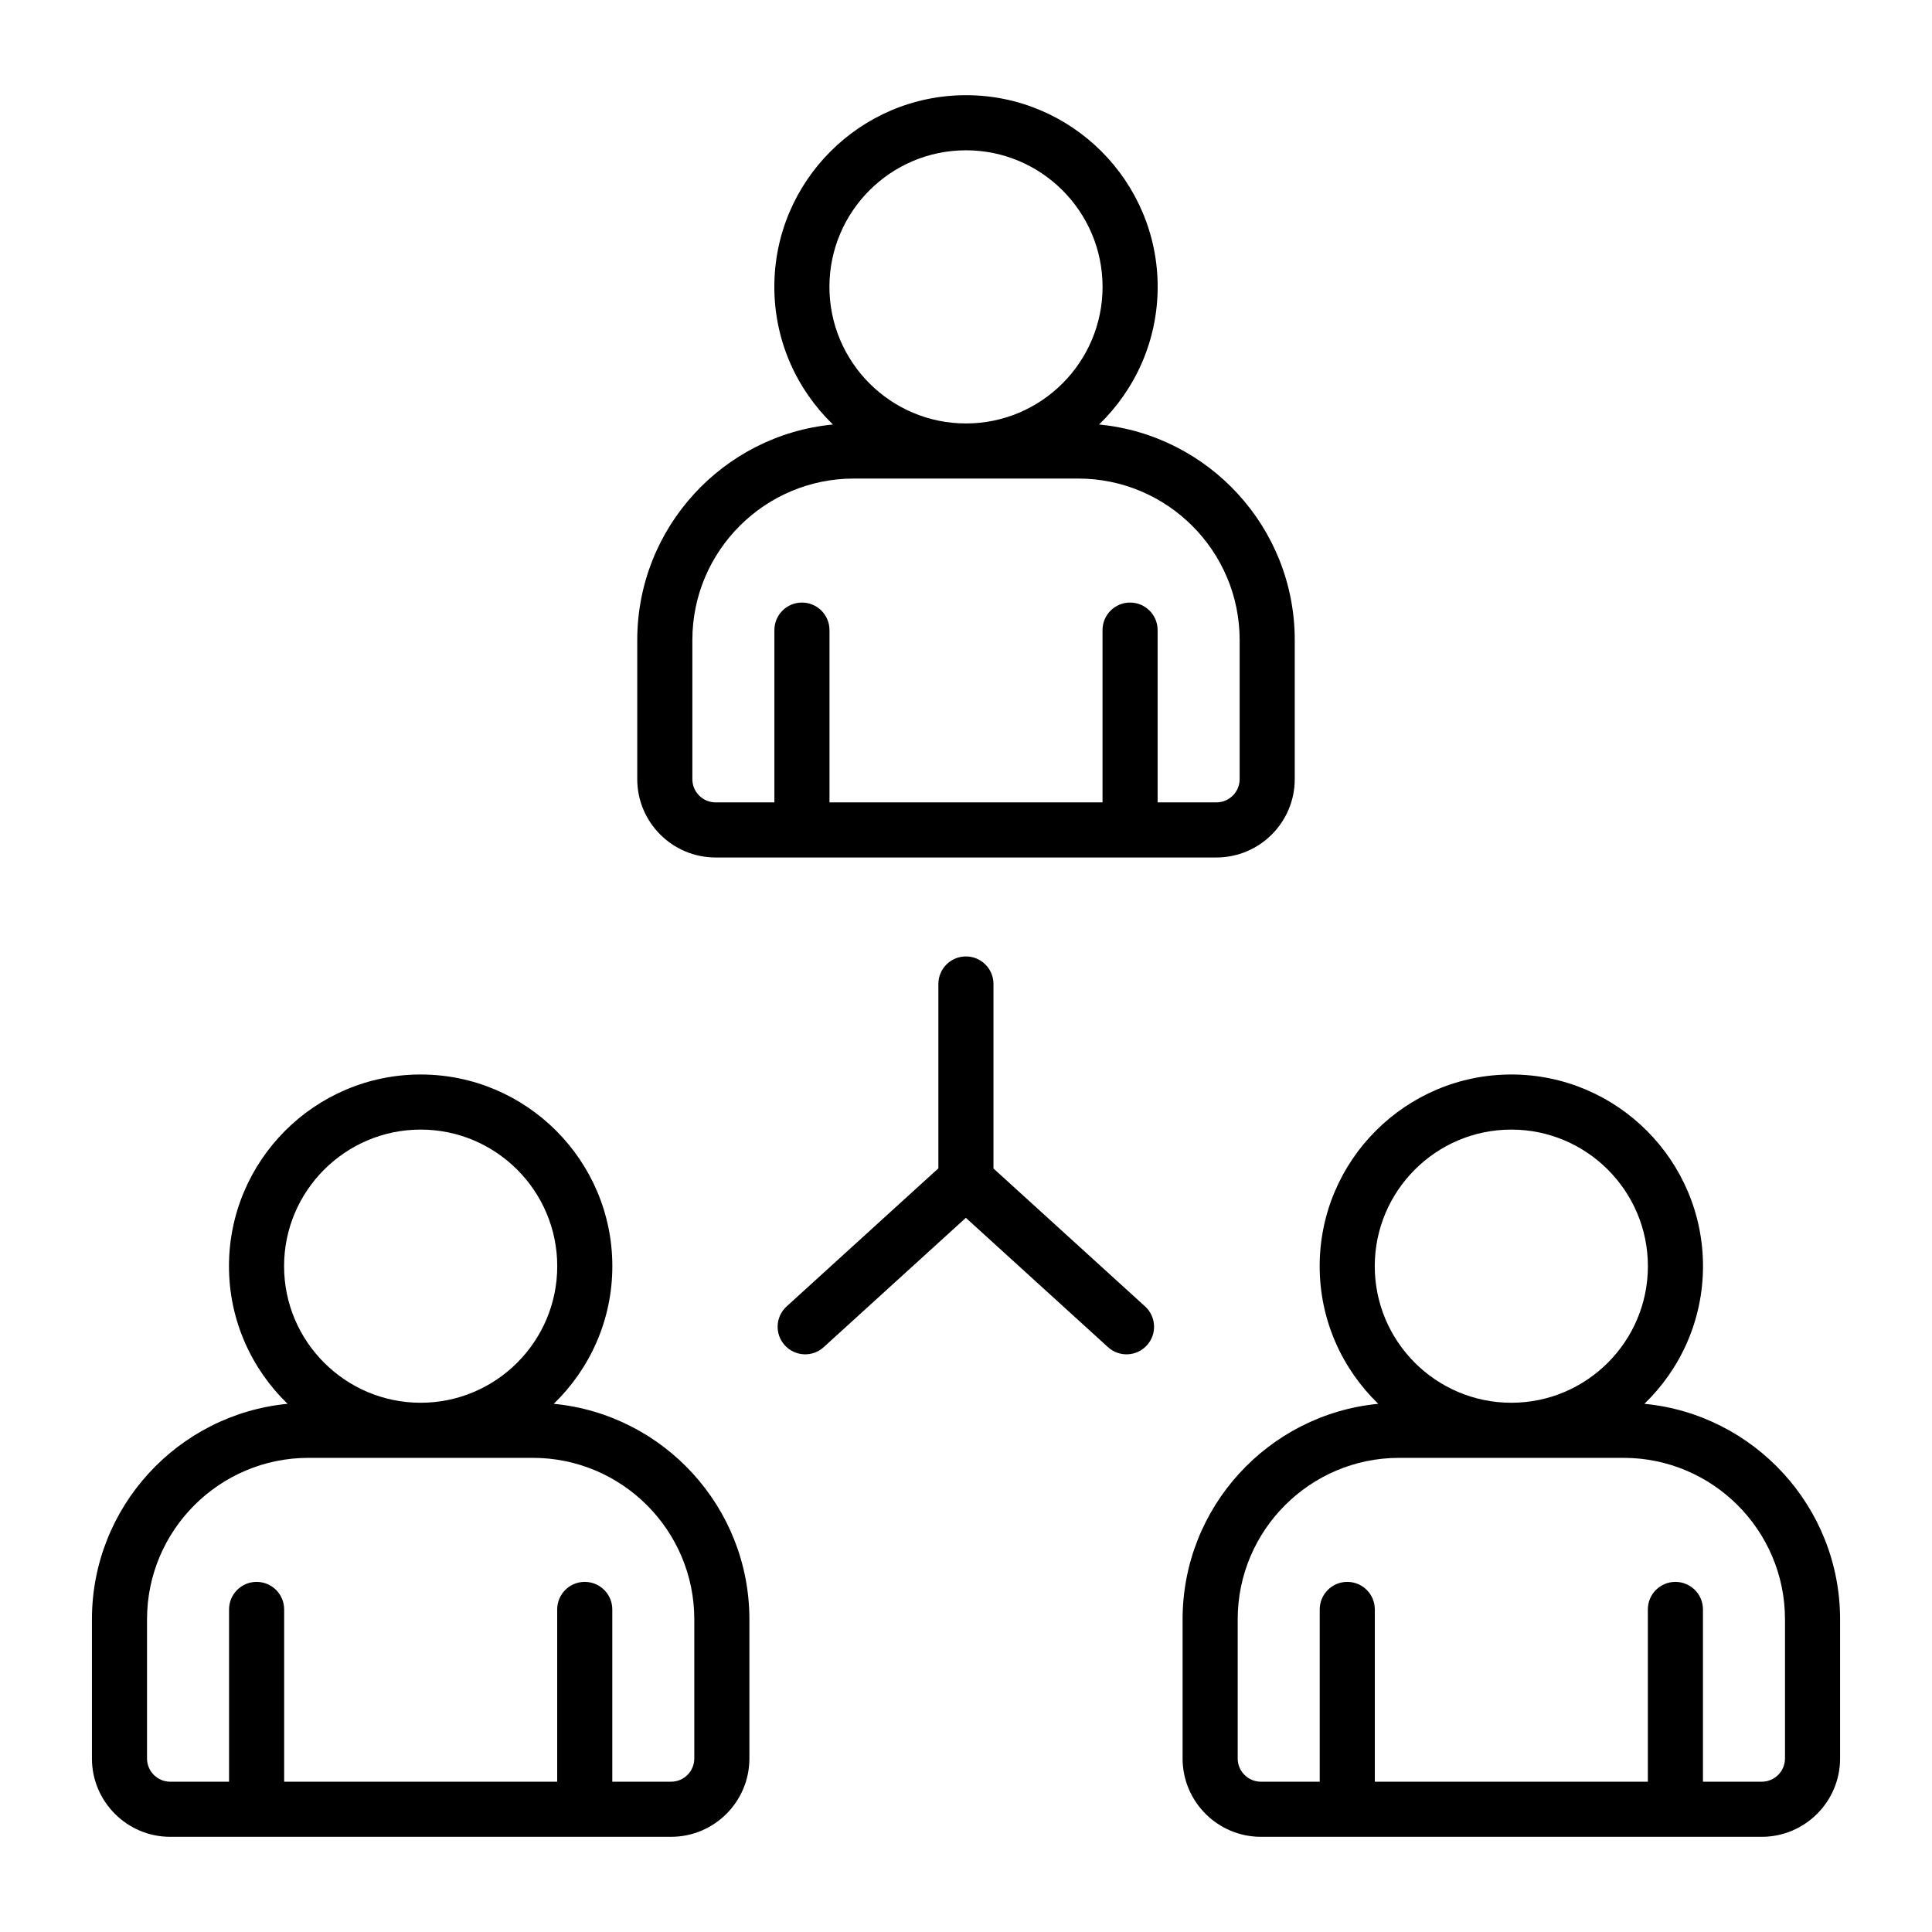<svg xmlns="http://www.w3.org/2000/svg" version="1.1" xmlns:xlink="http://www.w3.org/1999/xlink" xmlns:svgjs="http://svgjs.com/svgjs" width="512" height="512" x="0" y="0" viewBox="0 0 512 512" style="enable-background:new 0 0 512 512" xml:space="preserve" class=""><g><g xmlns="http://www.w3.org/2000/svg" id="_x32_7_Team"><g><path d="m435.788 372.025c9.553-9.241 15.525-22.163 15.525-36.472 0-28.014-22.788-50.801-50.794-50.801s-50.794 22.788-50.794 50.801c0 14.309 5.971 27.231 15.525 36.472-29.053 2.797-51.852 27.335-51.852 57.109v36.884c0 11.444 9.312 20.755 20.755 20.755h132.732c11.444 0 20.755-9.312 20.755-20.755v-36.884c0-29.773-22.799-54.312-51.852-57.109zm-71.462-36.472c0-19.957 16.235-36.199 36.192-36.199s36.192 16.242 36.192 36.199-16.235 36.192-36.192 36.192-36.192-16.235-36.192-36.192zm108.712 130.465c0 3.394-2.759 6.153-6.153 6.153h-15.586v-45.654c0-4.036-3.266-7.301-7.301-7.301s-7.301 3.266-7.301 7.301v45.654h-72.355v-45.654c0-4.036-3.266-7.301-7.301-7.301-4.036 0-7.301 3.266-7.301 7.301v45.654h-15.586c-3.394 0-6.153-2.759-6.153-6.153v-36.884c0-23.593 19.194-42.787 42.787-42.787h59.464c23.593 0 42.787 19.194 42.787 42.787v36.884z" fill="#000000" data-original="#000000" class=""></path><path d="m146.751 372.025c9.553-9.241 15.525-22.163 15.525-36.472 0-28.014-22.788-50.801-50.794-50.801-28.014 0-50.801 22.788-50.801 50.801 0 14.309 5.971 27.231 15.526 36.473-29.05 2.799-51.846 27.337-51.846 57.109v36.884c0 11.444 9.312 20.755 20.755 20.755h132.732c11.444 0 20.748-9.312 20.748-20.755v-36.884c0-29.774-22.792-54.313-51.845-57.11zm-71.468-36.472c0-19.957 16.242-36.199 36.199-36.199s36.192 16.242 36.192 36.199-16.235 36.192-36.192 36.192-36.199-16.235-36.199-36.192zm108.711 130.465c0 3.394-2.759 6.153-6.146 6.153h-15.586v-45.654c0-4.036-3.266-7.301-7.301-7.301-4.036 0-7.301 3.266-7.301 7.301v45.654h-72.356v-45.654c0-4.036-3.266-7.301-7.301-7.301s-7.301 3.266-7.301 7.301v45.654h-15.587c-3.394 0-6.153-2.759-6.153-6.153v-36.884c0-23.593 19.194-42.787 42.787-42.787h59.464c23.586 0 42.78 19.194 42.78 42.787v36.884z" fill="#000000" data-original="#000000" class=""></path><path d="m168.878 169.602v36.884c0 11.444 9.312 20.755 20.755 20.755h132.732c11.444 0 20.755-9.312 20.755-20.755v-36.884c0-29.774-22.799-54.307-51.853-57.102 9.554-9.242 15.526-22.166 15.526-36.479 0-28.007-22.788-50.794-50.794-50.794s-50.794 22.788-50.794 50.794c0 14.313 5.971 27.237 15.526 36.479-29.054 2.795-51.853 27.328-51.853 57.102zm50.93-93.581c0-19.957 16.235-36.192 36.192-36.192s36.192 16.235 36.192 36.192-16.235 36.199-36.192 36.199-36.192-16.243-36.192-36.199zm6.46 50.801h59.464c23.593 0 42.787 19.194 42.787 42.78v36.884c0 3.394-2.759 6.153-6.153 6.153h-15.586v-45.653c0-4.036-3.266-7.301-7.301-7.301s-7.301 3.266-7.301 7.301v45.653h-72.355v-45.653c0-4.036-3.266-7.301-7.301-7.301-4.036 0-7.301 3.266-7.301 7.301v45.653h-15.586c-3.394 0-6.153-2.759-6.153-6.153v-36.884c-.001-23.586 19.193-42.78 42.786-42.78z" fill="#000000" data-original="#000000" class=""></path><path d="m263.28 309.661v-48.895c0-4.036-3.266-7.301-7.301-7.301s-7.301 3.266-7.301 7.301v48.855l-40.213 36.591c-2.98 2.709-3.201 7.33-.485 10.31 2.717 2.987 7.337 3.201 10.31.485l37.668-34.274 37.668 34.274c2.96 2.703 7.58 2.515 10.31-.485 2.717-2.98 2.495-7.601-.485-10.31z" fill="#000000" data-original="#000000" class=""></path></g></g></g></svg>